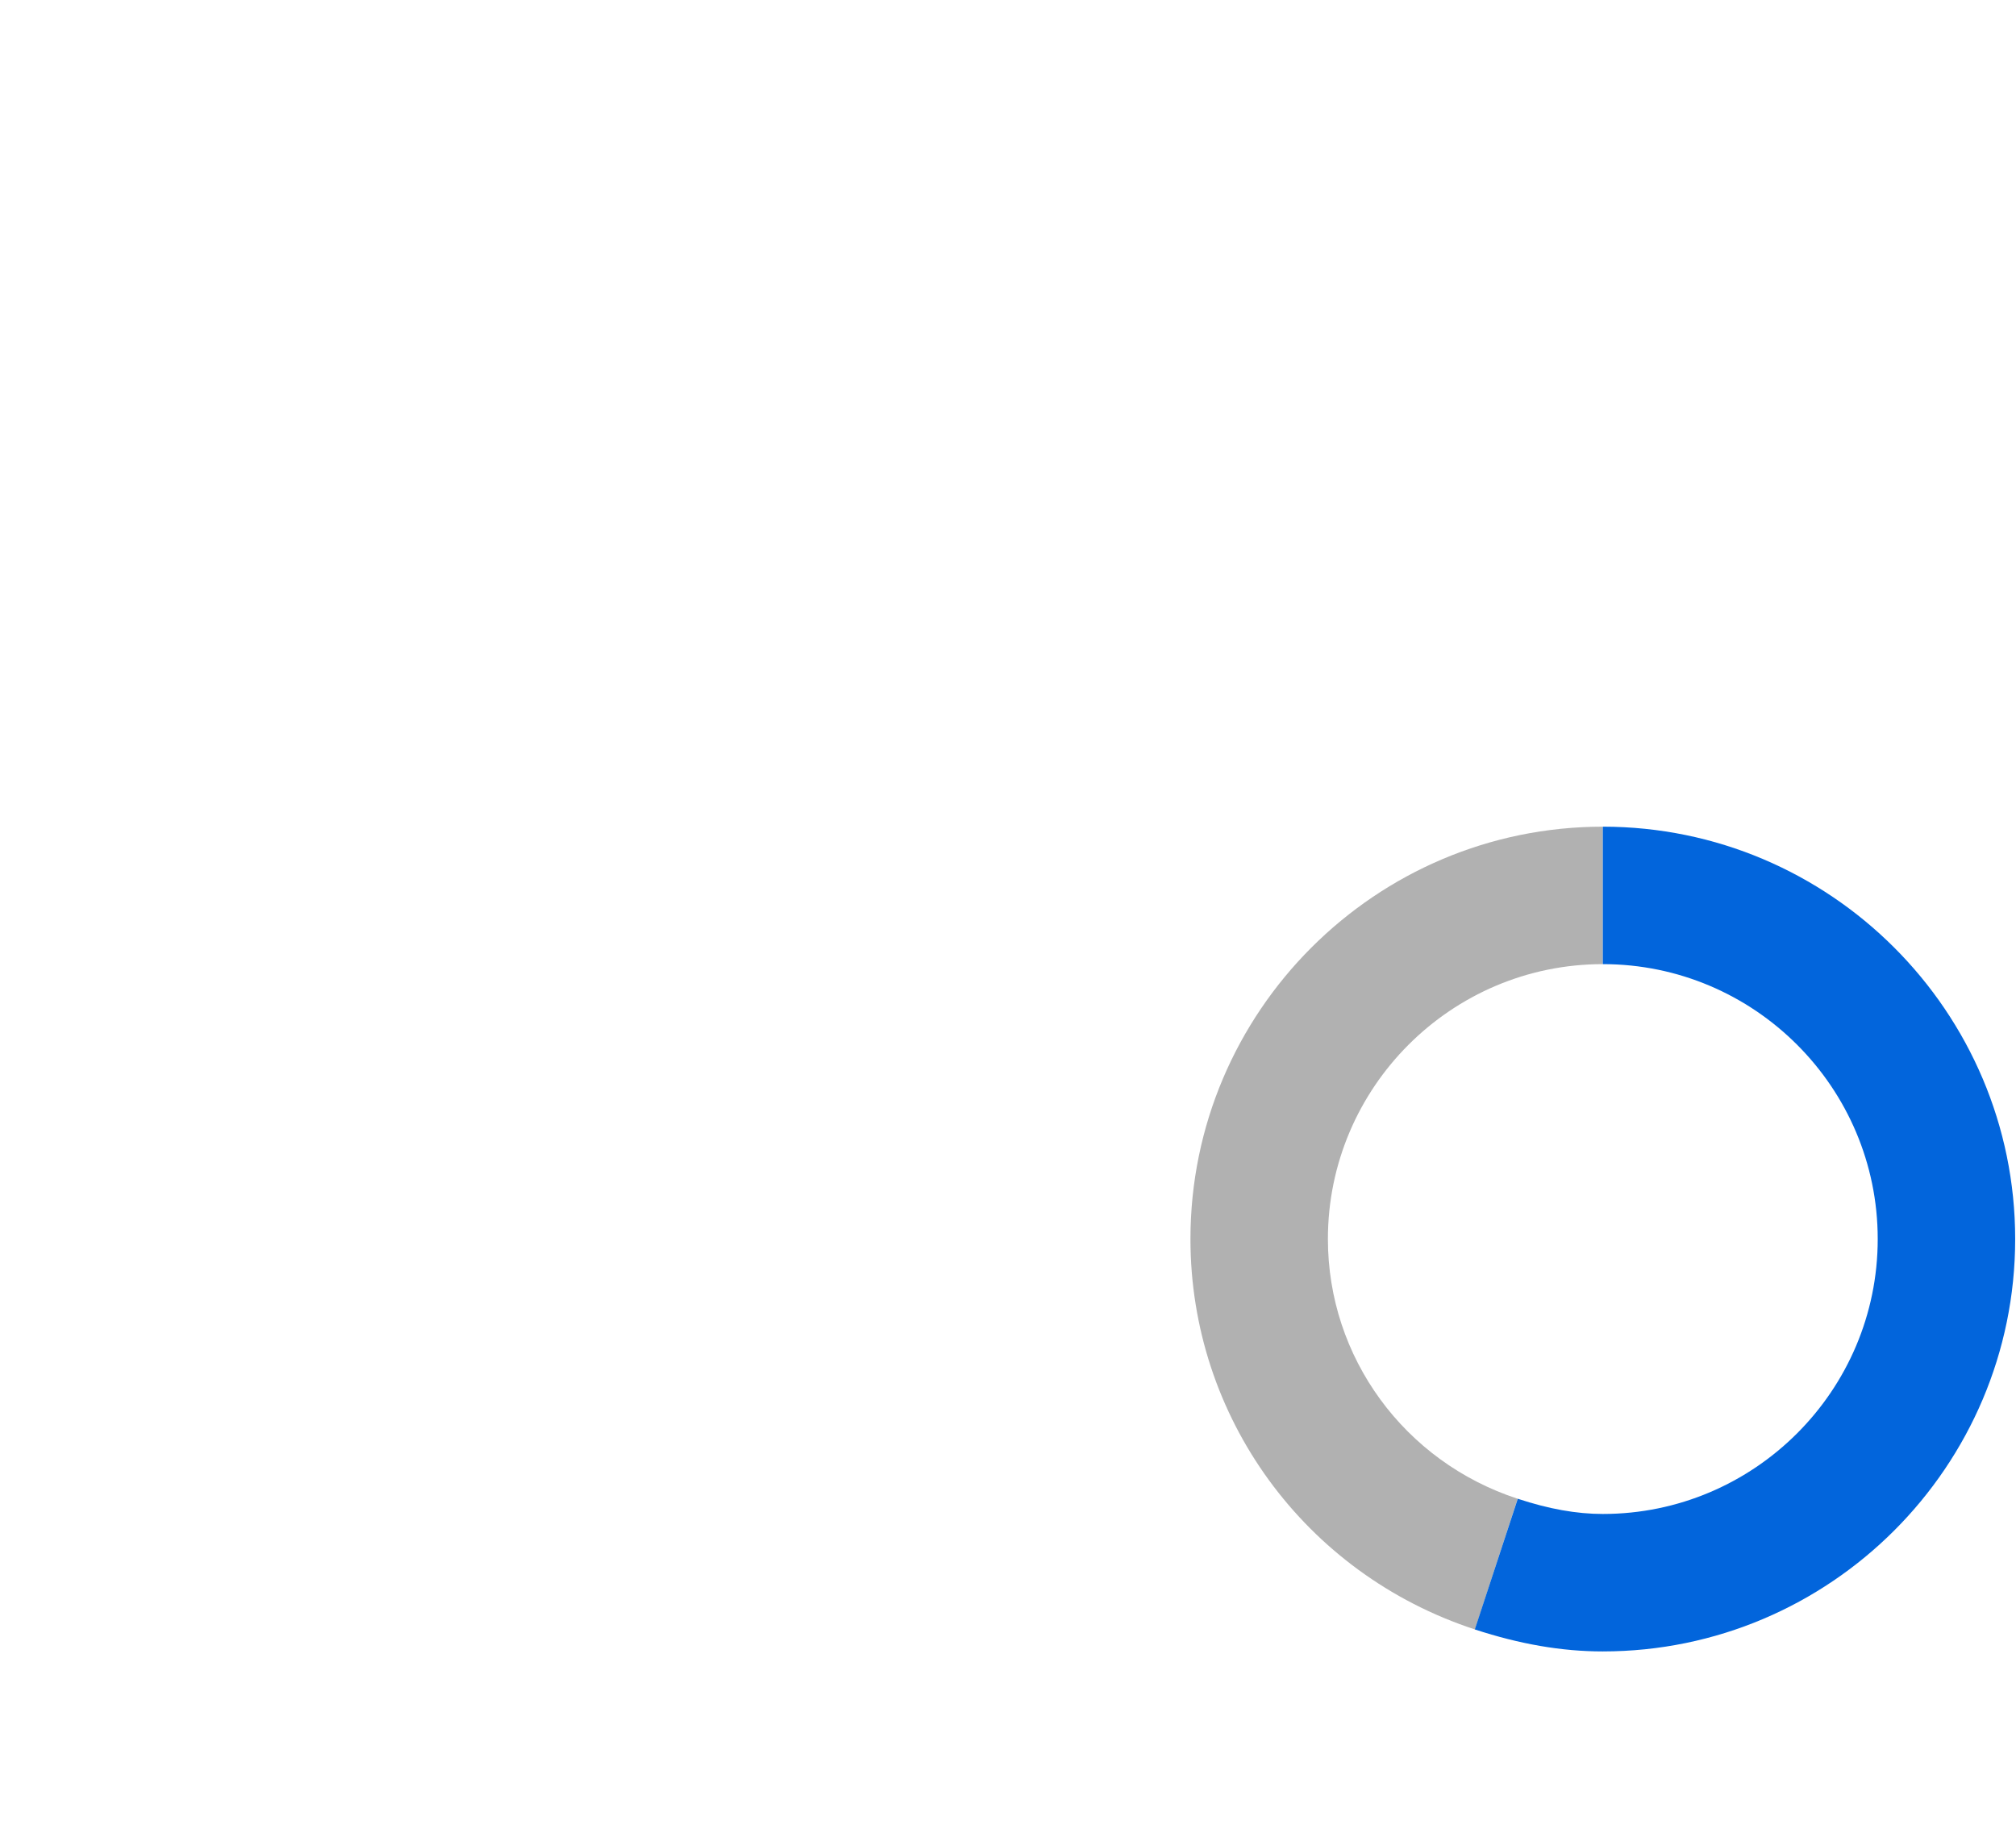 <?xml version="1.0" encoding="UTF-8"?>
<svg id="d" data-name="ICONS" xmlns="http://www.w3.org/2000/svg" width="22" height="20" viewBox="0 0 22 20">
  <path d="M16.095,17.781c-1.856-.607-3.104-2.319-3.104-4.26,0-2.481,2.019-4.5,4.5-4.5v1.5c-1.654,0-3,1.346-3,3,0,1.29.832,2.429,2.071,2.834l-.467,1.426Z" fill="#222" opacity=".35" stroke-width="0"/>
  <path d="M17.49,18.021c-.447,0-.904-.079-1.396-.24l.469-1.426c.339.112.643.166.928.166,1.654,0,3-1.346,3-3s-1.346-3-3-3v-1.5c2.481,0,4.5,2.019,4.5,4.5s-2.019,4.5-4.5,4.5Z" fill="#0265dc" stroke-width="0"/>
</svg>
